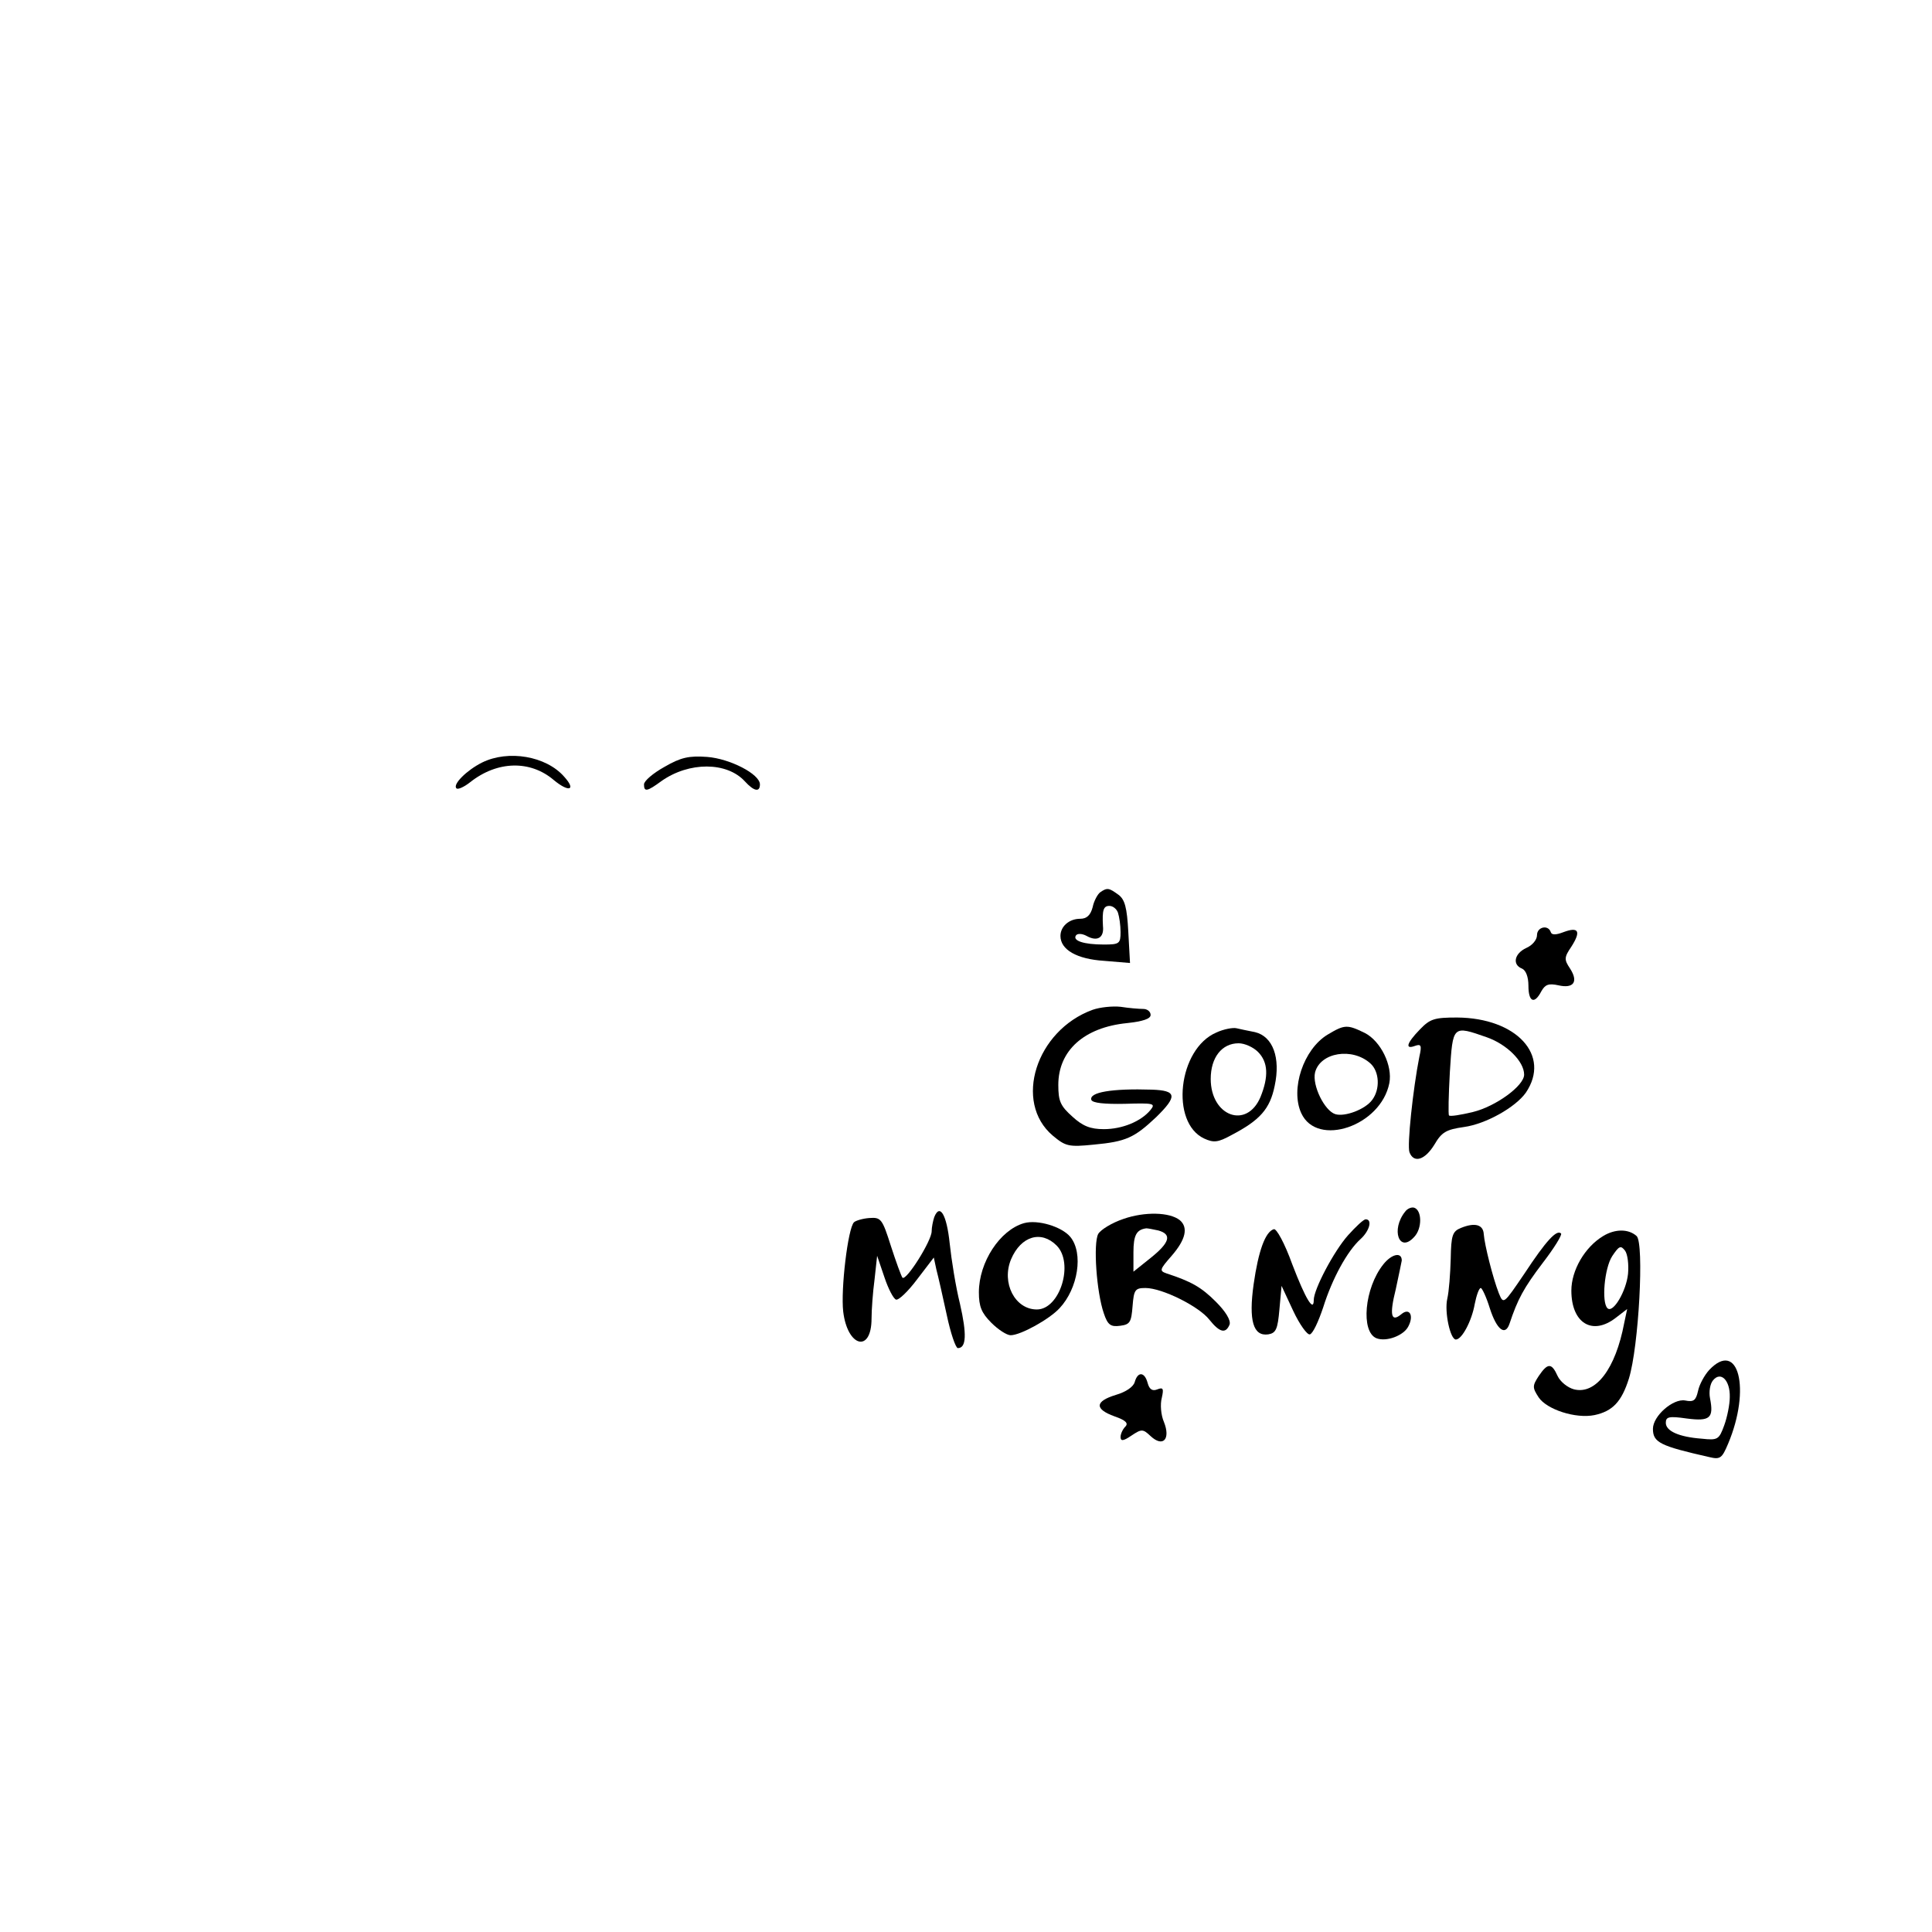 <?xml version="1.0" standalone="no"?>
<!DOCTYPE svg PUBLIC "-//W3C//DTD SVG 20010904//EN"
 "http://www.w3.org/TR/2001/REC-SVG-20010904/DTD/svg10.dtd">
<svg version="1.0" xmlns="http://www.w3.org/2000/svg"
 width="450pt" height="450pt" viewBox="0 0 450 450"
 preserveAspectRatio="xMidYMid meet">

<g transform="translate(0,450) scale(0.1,-0.1)"
fill="#000000" stroke="none">
<path d="M1123 2724 c-36 -18 -69 -51 -60 -60 3 -4 18 3 32 14 63 50 140 52
195 5 35 -29 53 -24 24 8 -42 48 -130 63 -191 33z"/>
<path d="M1548 2714 c-27 -15 -48 -33 -48 -41 0 -18 7 -17 41 8 64 45 152 45
194 -1 21 -23 35 -26 35 -7 0 24 -70 60 -123 64 -42 3 -61 -1 -99 -23z"/>
<path d="M2563 2422 c-6 -4 -15 -20 -18 -35 -5 -19 -14 -27 -29 -27 -26 0 -46
-18 -46 -40 0 -32 38 -54 102 -58 l60 -5 -4 73 c-3 56 -8 75 -23 86 -22 16
-26 17 -42 6z m41 -48 c3 -9 6 -29 6 -45 0 -27 -3 -29 -39 -29 -47 0 -73 9
-65 21 3 5 14 5 25 -1 25 -14 41 -4 38 23 -2 37 1 47 15 47 8 0 17 -7 20 -16z"/>
<path d="M3580 2322 c0 -11 -11 -24 -25 -30 -28 -13 -33 -39 -10 -48 9 -4 15
-19 15 -40 0 -38 14 -44 30 -13 9 16 17 19 40 14 35 -8 47 8 27 39 -14 21 -14
26 3 51 23 36 17 47 -18 34 -18 -7 -28 -7 -30 0 -6 18 -32 12 -32 -7z"/>
<path d="M2545 2148 c-132 -48 -185 -215 -93 -293 30 -25 37 -27 96 -21 75 7
94 16 145 64 50 49 48 62 -10 64 -93 3 -147 -6 -141 -24 3 -7 30 -10 78 -9 67
2 72 1 60 -14 -22 -27 -66 -45 -109 -45 -31 0 -49 7 -73 29 -28 25 -33 36 -33
74 0 80 60 134 160 144 37 4 55 10 55 19 0 8 -8 14 -17 14 -10 0 -34 2 -53 5
-19 2 -48 -1 -65 -7z"/>
<path d="M3307 2102 c-31 -32 -35 -47 -11 -38 14 5 16 1 10 -25 -15 -76 -29
-208 -23 -223 10 -26 36 -18 58 18 17 29 27 35 69 41 51 7 120 46 144 80 59
87 -22 174 -160 175 -53 0 -63 -3 -87 -28z m156 -18 c46 -16 87 -56 87 -87 0
-26 -66 -74 -119 -87 -29 -7 -54 -11 -56 -8 -2 2 -1 47 2 101 7 109 6 109 86
81z"/>
<path d="M2833 2095 c-89 -38 -108 -210 -28 -247 22 -10 32 -9 63 8 67 35 90
61 101 115 14 65 -4 115 -46 125 -15 3 -35 7 -43 9 -8 2 -30 -2 -47 -10z m97
-45 c24 -24 25 -58 6 -105 -32 -76 -116 -45 -116 42 0 50 26 83 65 83 14 0 34
-9 45 -20z"/>
<path d="M3092 2090 c-56 -34 -87 -127 -61 -183 37 -80 185 -30 205 70 8 41
-20 98 -57 117 -41 20 -47 20 -87 -4z m100 -67 c21 -19 23 -60 4 -85 -16 -22
-64 -40 -86 -33 -25 8 -54 67 -47 97 12 47 87 59 129 21z"/>
<path d="M3273 1678 c-34 -42 -14 -98 21 -59 19 20 18 62 0 68 -6 2 -16 -2
-21 -9z"/>
<path d="M2176 1665 c-3 -9 -6 -24 -6 -33 0 -22 -59 -116 -68 -108 -3 4 -15
37 -27 74 -20 63 -23 67 -50 65 -15 -1 -32 -6 -36 -10 -14 -14 -31 -156 -25
-208 10 -83 66 -97 66 -16 0 20 3 61 7 91 l6 55 17 -50 c9 -27 21 -50 27 -52
6 -2 28 19 49 47 l39 51 6 -28 c4 -15 15 -63 24 -105 9 -43 21 -78 26 -78 20
0 21 33 5 103 -10 40 -20 103 -24 141 -7 67 -23 94 -36 61z"/>
<path d="M2617 1661 c-27 -9 -53 -25 -59 -35 -12 -22 -4 -136 13 -185 9 -27
16 -32 38 -29 23 3 26 8 29 46 3 38 6 42 30 42 39 0 125 -43 149 -74 24 -30
38 -33 47 -11 3 10 -9 30 -32 53 -34 34 -57 47 -115 66 -17 6 -16 9 12 41 33
38 39 66 19 83 -24 19 -82 20 -131 3z m81 -27 c32 -9 27 -28 -18 -64 l-40 -32
0 45 c0 40 7 53 30 56 3 0 15 -2 28 -5z"/>
<path d="M2385 1651 c-56 -16 -105 -91 -105 -161 0 -33 6 -48 29 -71 16 -16
36 -29 45 -29 23 0 90 37 114 63 43 46 56 128 25 166 -20 24 -76 41 -108 32z
m76 -52 c41 -41 8 -149 -46 -149 -51 0 -83 62 -60 117 23 54 70 68 106 32z"/>
<path d="M3140 1623 c-33 -37 -80 -126 -80 -151 0 -29 -19 2 -50 83 -18 50
-37 84 -43 82 -20 -6 -36 -51 -47 -128 -12 -85 -1 -122 34 -117 18 3 22 12 26
58 l5 55 27 -58 c15 -32 33 -57 39 -55 7 2 20 30 31 63 21 67 56 131 87 159
21 19 28 46 12 46 -5 0 -23 -17 -41 -37z"/>
<path d="M3403 1640 c-20 -8 -23 -17 -24 -72 -1 -35 -4 -76 -8 -93 -7 -31 7
-95 20 -95 14 0 37 43 44 83 4 20 10 37 14 37 3 0 13 -21 21 -47 16 -50 36
-66 46 -36 19 57 33 83 77 141 27 35 46 66 43 69 -10 10 -35 -17 -85 -93 -49
-72 -49 -73 -60 -46 -14 36 -33 112 -35 137 -1 23 -21 28 -53 15z"/>
<path d="M3734 1621 c-43 -26 -74 -80 -74 -127 0 -76 49 -106 104 -63 l26 20
-7 -33 c-20 -106 -66 -167 -117 -154 -15 4 -32 18 -38 31 -14 31 -23 31 -44 0
-15 -23 -15 -27 0 -50 19 -28 86 -50 130 -41 42 9 63 31 80 85 23 74 36 315
18 332 -19 17 -50 17 -78 0z m58 -88 c-4 -40 -35 -93 -48 -80 -14 14 -7 93 11
121 16 24 20 26 30 13 6 -8 9 -32 7 -54z"/>
<path d="M3222 1555 c-44 -55 -53 -157 -16 -172 23 -9 63 6 74 27 14 26 3 45
-16 29 -24 -20 -28 -2 -13 58 7 32 13 62 14 67 0 21 -24 15 -43 -9z"/>
<path d="M3981 1309 c-11 -12 -23 -34 -26 -49 -5 -22 -10 -26 -30 -22 -28 5
-75 -36 -75 -66 0 -32 17 -40 132 -66 25 -6 29 -2 43 31 54 128 24 244 -44
172z m48 -63 c0 -17 -6 -47 -13 -66 -12 -33 -15 -35 -52 -31 -54 4 -84 18 -84
37 0 14 7 16 49 10 54 -7 63 1 54 47 -3 15 0 34 7 42 18 22 40 0 39 -39z"/>
<path d="M2643 1281 c-3 -11 -20 -23 -44 -30 -49 -15 -50 -33 -3 -50 26 -9 33
-16 25 -24 -6 -6 -11 -17 -11 -24 0 -10 6 -10 25 3 24 16 27 16 45 -1 29 -27
47 -7 31 33 -7 16 -9 41 -5 56 5 22 3 25 -10 20 -12 -5 -19 0 -23 15 -7 26
-23 27 -30 2z"/>
</g>
</svg>
